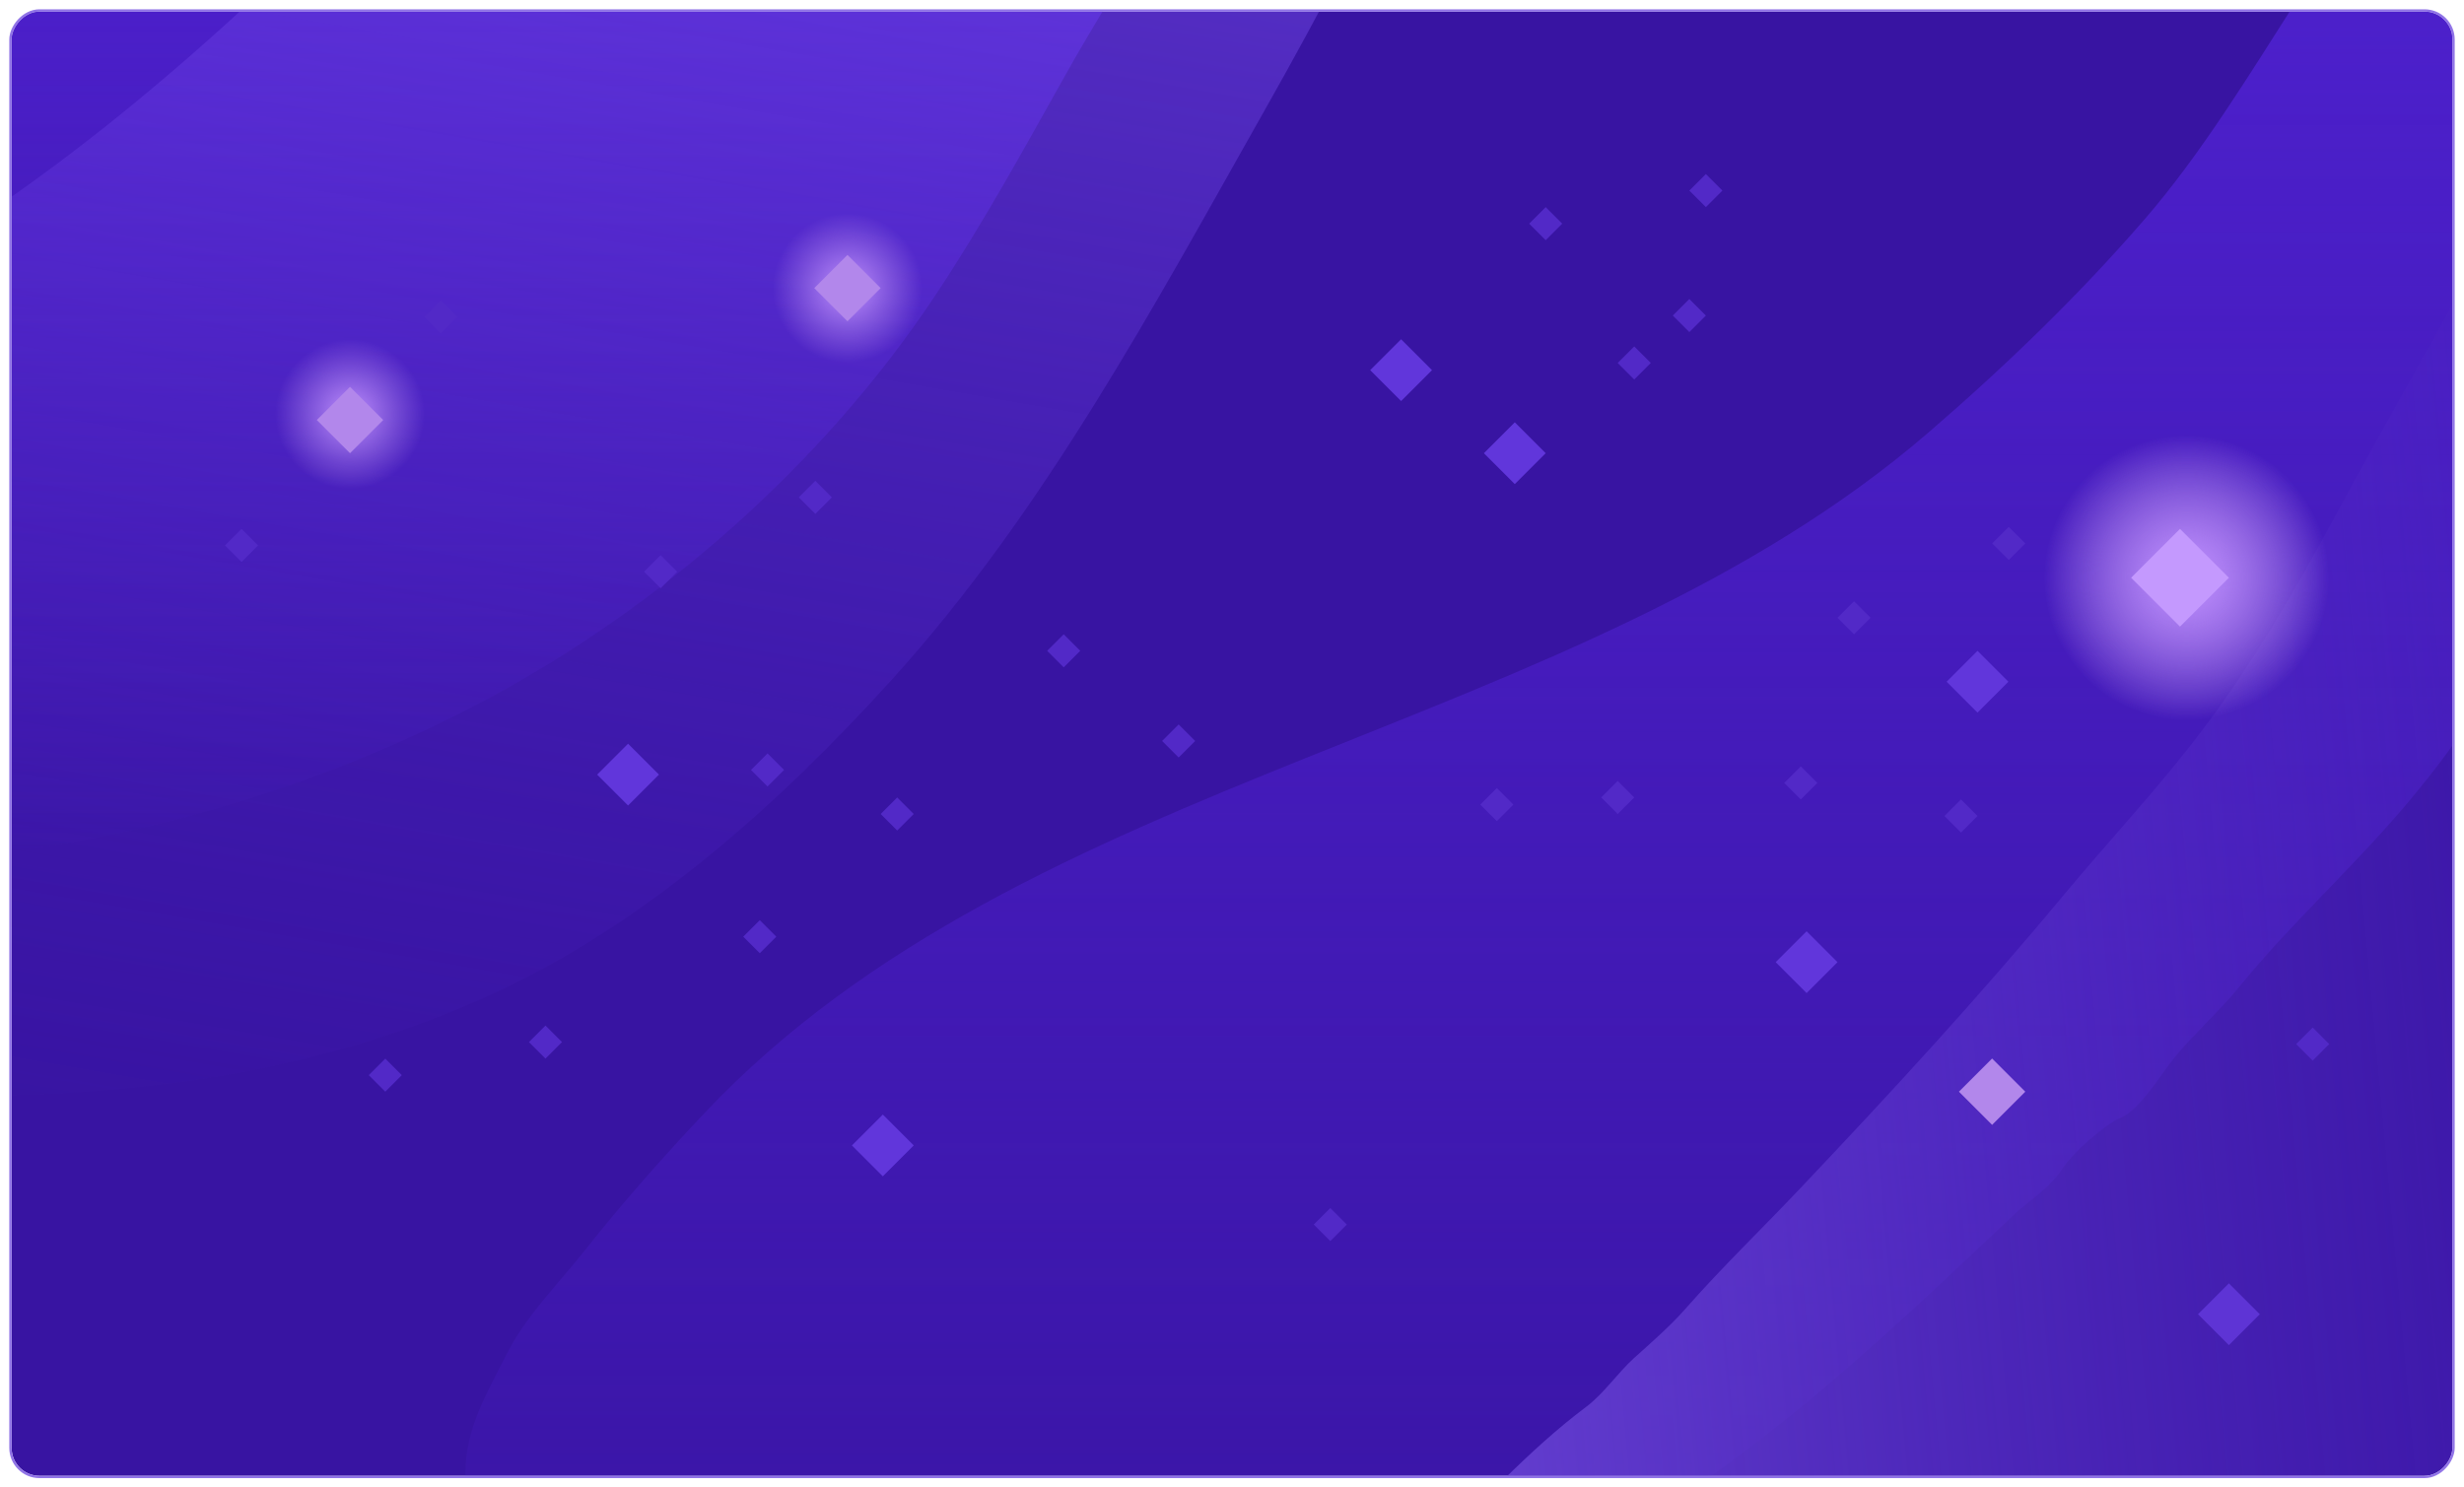 <svg width="1060" height="640" viewBox="0 0 1060 640" fill="none" xmlns="http://www.w3.org/2000/svg">
<g filter="url(#filter0_d)">
<g clip-path="url(#clip0)">
<rect width="1050" height="630" rx="12" transform="matrix(-1 0 0 1 1055 1)" fill="#3814A2"/>
<rect x="514.158" y="314.819" width="10.061" height="10.061" transform="rotate(135 514.158 314.819)" fill="#5229C7"/>
<path d="M1002.05 -139.038C1010.12 -163.231 1021.25 -188.786 1034.13 -210.928C1036.23 -215.138 1054.08 -217.027 1059.44 -219.284C1068.87 -223.256 1081.75 -219.306 1089.43 -214.86C1102.18 -207.478 1107.22 -188.089 1113.27 -175.536C1126.2 -148.674 1139.96 -121.027 1145.71 -91.481C1158.95 -23.386 1159.13 54.406 1140.3 121.361C1128.36 163.825 1110.16 204.981 1093.85 245.969C1079.29 282.555 1060.61 311.993 1035.23 342.067C1012.28 369.265 985.813 393.015 963.342 420.592C954.757 431.129 944.481 440.179 935.816 450.577C929.975 457.585 920.875 473.271 912.467 476.875C905.258 479.964 891.516 492.138 887.029 499.118C881.76 507.315 872.913 512.511 866.015 519.025C806.591 575.149 748.21 631.22 673.573 668.948C591.759 710.305 507.102 743.284 415.755 755.707C386.67 759.663 352.175 760.062 323.098 755.216C297.738 750.989 269.905 739.339 251.208 721.421C233.95 704.882 220.481 689.341 205.863 670.546C197.254 659.478 200.21 643.292 200.21 630.116C200.21 610.651 209.144 596.036 217.906 578.749C226.51 561.773 239.859 548.848 251.577 534.018C267.718 513.59 285.319 493.708 303.19 474.786C442.988 326.764 677.554 313.321 829.72 182C862.679 153.556 894.06 123.314 922.623 90.326C946.873 62.319 967.878 27.741 987.876 -3.56C1006.49 -32.691 991.162 -106.366 1002.05 -139.038Z" fill="url(#paint0_linear)"/>
<path d="M458.831 27.408C477.77 -6.303 499.057 -38.376 519.72 -71.036C516.802 -76.872 498.414 -83.203 492.609 -85.036C473.229 -91.156 453.688 -94.442 433.72 -98.036C410.022 -102.302 386.101 -105.013 362.164 -107.481C338.421 -109.928 315.147 -116.534 291.275 -118.592C264.778 -120.876 239.706 -127.036 212.942 -127.036C177.199 -127.036 142.773 -126.065 108.053 -116.703C47.909 -100.484 -19.118 -74.834 -69.391 -37.481C-105.894 -10.359 -132.834 29.747 -153.169 69.853C-189.169 140.853 -205.402 224.653 -171.169 299.964C-161.896 320.365 -150.253 342.318 -129.836 353.408C-108.192 365.166 -83.933 367.146 -59.836 366.964C32.145 366.267 129.017 339.983 209.942 296.631C285.206 256.31 354.336 195.038 401.72 124.075C422.451 93.028 440.555 59.94 458.831 27.408Z" fill="url(#paint1_linear)"/>
<path opacity="0.6" d="M609.784 -90.722C622.525 -124.669 633.427 -159.189 645.693 -193.292C643.659 -206.755 636.666 -209.006 626.437 -216.731C620.973 -220.857 615.788 -225.026 613.111 -231.449C610.596 -237.483 607.949 -247.055 602.506 -250.41C570.339 -270.233 530.035 -274.076 493.021 -280.075C449.912 -287.062 406.052 -275.255 368.301 -254.82C325.627 -231.721 290.018 -199.249 256.172 -164.854C238.685 -147.083 225.262 -126.373 209.669 -107.047C195.207 -89.122 178.588 -72.392 162.367 -56.077C96.411 10.259 23.728 75.66 -59.054 120.377C-81.435 132.467 -102.274 147.379 -124.545 159.631C-146.955 171.959 -169.569 181.552 -189.827 197.68C-218.601 220.587 -237.971 252.97 -252.592 286.286C-268.013 321.426 -269.243 373.195 -241.592 403.075C-224.617 421.418 -205.014 438.034 -182.434 448.944C-145.362 466.856 -98.017 464.972 -57.859 466.713C35.329 470.752 129.097 462.551 214.569 422.424C279.431 391.974 335.77 341.285 383.417 288.705C449.321 215.979 496.41 127.705 544.45 42.721C568.601 -0.002 592.527 -44.742 609.784 -90.722Z" fill="url(#paint2_linear)"/>
<path d="M1004.85 217.576C1044.76 143.5 1089.79 70.787 1120.63 -7.588C1125.32 -6.491 1118.29 1.344 1122.13 3.878C1125.12 5.846 1133.14 2.8 1136.57 3.102C1144.24 3.776 1152.59 10.65 1160.23 12.854C1176.82 17.639 1179.04 21.754 1185.15 39.787C1194.33 66.89 1204.89 93.888 1212.88 121.358C1231.03 183.717 1231.32 252.34 1234.96 316.822C1238.3 375.886 1240.47 436.275 1237.4 495.355C1233.42 572.153 1205.96 644 1169.15 710.661C1150.7 744.072 1130.87 769.559 1101.86 793.984C1073.72 817.691 1043.84 839.493 1013.22 859.865C979.336 882.405 942.725 900.432 908.147 921.908C862.862 950.036 818.017 970.046 765.633 982.056C724.606 991.462 682.402 1001.02 640.426 1004.9C604.381 1008.23 565.146 1009.41 530.785 996.952C484.149 980.051 464.175 938.067 467.531 889.651C469.267 864.616 476.027 832.418 491.357 811.795C500.686 799.246 505.514 783.689 515.741 771.38C524.562 760.763 533.956 750.568 541.788 739.291C551.18 725.767 566.512 714.112 578.733 703.182C591.305 691.939 602.017 677.864 614.007 665.889C636.052 643.871 657.282 620.179 682.355 601.326C690.114 595.492 695.714 586.896 702.956 580.341C710.543 573.474 718.321 566.799 725.096 559.103C740.814 541.247 757.405 525.282 773.718 508.079C812.936 466.72 850.925 425.476 887.443 381.521C907.133 357.822 928.481 335.196 947.061 310.623C969.313 281.194 987.389 249.995 1004.85 217.576Z" fill="url(#paint3_linear)"/>
<rect width="20.188" height="20.188" transform="matrix(-0.707 0.707 0.707 0.707 856.995 451.45)" fill="#B287EB"/>
<g style="mix-blend-mode:soft-light">
<rect width="122.776" height="122.776" transform="matrix(-1 -8.74228e-08 -8.74228e-08 1 1002.02 183.207)" fill="url(#paint4_diamond)"/>
</g>
<g style="mix-blend-mode:soft-light">
<rect width="122.776" height="122.776" transform="matrix(-1 -8.74228e-08 -8.74228e-08 1 1002.02 183.207)" fill="url(#paint5_diamond)" fill-opacity="0.6"/>
</g>
<rect width="29.734" height="29.734" transform="matrix(-0.707 0.707 0.707 0.707 937.825 223.569)" fill="#C499FE"/>
<rect width="18.801" height="18.801" transform="matrix(-0.707 0.707 0.707 0.707 602.745 141.975)" fill="#6136DB"/>
<rect width="18.801" height="18.801" transform="matrix(-0.707 0.707 0.707 0.707 850.714 276.034)" fill="#6136DB"/>
<rect width="18.801" height="18.801" transform="matrix(-0.707 0.707 0.707 0.707 651.653 177.706)" fill="#6136DB"/>
<rect width="18.801" height="18.801" transform="matrix(-0.707 0.707 0.707 0.707 379.784 475.559)" fill="#6136DB"/>
<rect width="18.801" height="18.801" transform="matrix(-0.707 0.707 0.707 0.707 777.191 396.706)" fill="#6136DB"/>
<rect width="18.801" height="18.801" transform="matrix(-0.707 0.707 0.707 0.707 270.191 316)" fill="#6136DB"/>
<rect width="10.061" height="10.061" transform="matrix(-0.707 -0.707 -0.707 0.707 710.154 152.18)" fill="#5229C7"/>
<rect width="10.061" height="10.061" transform="matrix(-0.707 -0.707 -0.707 0.707 740.974 78.009)" fill="#5229C7"/>
<rect width="10.061" height="10.061" transform="matrix(-0.707 -0.707 -0.707 0.707 241.771 444.383)" fill="#5229C7"/>
<rect width="10.061" height="10.061" transform="matrix(-0.707 -0.707 -0.707 0.707 733.859 131.771)" fill="#5229C7"/>
<rect width="10.061" height="10.061" transform="matrix(-0.707 -0.707 -0.707 0.707 672.062 92.237)" fill="#5229C7"/>
<rect width="10.061" height="10.061" transform="matrix(-0.707 -0.707 -0.707 0.707 393.079 346.237)" fill="#5229C7"/>
<rect width="10.061" height="10.061" transform="matrix(-0.707 -0.707 -0.707 0.707 172.859 458.611)" fill="#5229C7"/>
<rect x="850.714" y="347.101" width="10.061" height="10.061" transform="rotate(135 850.714 347.101)" fill="#5229C7"/>
<rect x="804.714" y="261.806" width="10.061" height="10.061" transform="rotate(135 804.714 261.806)" fill="#5229C7"/>
<rect x="464.714" y="276.034" width="10.061" height="10.061" transform="rotate(135 464.714 276.034)" fill="#5229C7"/>
<rect x="1002.02" y="445.245" width="10.061" height="10.061" transform="rotate(135 1002.02 445.245)" fill="#5229C7"/>
<rect x="781.802" y="332.872" width="10.061" height="10.061" transform="rotate(135 781.802 332.872)" fill="#5229C7"/>
<rect x="579.401" y="522.887" width="10.061" height="10.061" transform="rotate(135 579.401 522.887)" fill="#5229C7"/>
<rect x="111.018" y="230.684" width="10.061" height="10.061" transform="rotate(135 111.018 230.684)" fill="#5229C7"/>
<rect width="10.061" height="10.061" transform="matrix(-0.707 -0.707 -0.707 0.707 333.961 399.032)" fill="#5229C7"/>
<rect width="10.061" height="10.061" transform="matrix(-0.707 -0.707 -0.707 0.707 871.27 229.821)" fill="#5229C7"/>
<rect width="10.061" height="10.061" transform="matrix(-0.707 -0.707 -0.707 0.707 196.747 132.36)" fill="#5229C7"/>
<rect x="337.307" y="327.281" width="10.061" height="10.061" transform="rotate(135 337.307 327.281)" fill="#5229C7"/>
<rect x="291.307" y="241.986" width="10.061" height="10.061" transform="rotate(135 291.307 241.986)" fill="#5229C7"/>
<rect width="10.061" height="10.061" transform="matrix(-0.707 -0.707 -0.707 0.707 357.863 210.002)" fill="#5229C7"/>
<rect width="10.061" height="10.061" transform="matrix(-0.707 -0.707 -0.707 0.707 651.05 342.194)" fill="#5229C7"/>
<rect x="703.04" y="339.123" width="10.061" height="10.061" transform="rotate(135 703.04 339.123)" fill="#5229C7"/>
<rect width="18.801" height="18.801" transform="matrix(-0.707 0.707 0.707 0.707 958.851 548.186)" fill="#5E34D5"/>
<g style="mix-blend-mode:soft-light">
<rect width="64.421" height="64.421" transform="matrix(-1 -8.74228e-08 -8.74228e-08 1 396.786 87.759)" fill="url(#paint6_diamond)"/>
</g>
<g style="mix-blend-mode:soft-light">
<rect width="64.421" height="64.421" transform="matrix(-1 -8.74228e-08 -8.74228e-08 1 182.786 141.975)" fill="url(#paint7_diamond)"/>
</g>
<rect width="20.188" height="20.188" transform="matrix(-0.707 0.707 0.707 0.707 364.576 105.694)" fill="#B287EB"/>
<rect width="20.188" height="20.188" transform="matrix(-0.707 0.707 0.707 0.707 150.576 162.45)" fill="#B287EB"/>
</g>
<rect x="0.5" y="-0.5" width="1051" height="631" rx="12.5" transform="matrix(-1 0 0 1 1056 1)" stroke="#9073E7"/>
</g>
<defs>
<filter id="filter0_d" x="0" y="0" width="1060" height="640" filterUnits="userSpaceOnUse" color-interpolation-filters="sRGB">
<feFlood flood-opacity="0" result="BackgroundImageFix"/>
<feColorMatrix in="SourceAlpha" type="matrix" values="0 0 0 0 0 0 0 0 0 0 0 0 0 0 0 0 0 0 127 0"/>
<feOffset dy="4"/>
<feGaussianBlur stdDeviation="2"/>
<feColorMatrix type="matrix" values="0 0 0 0 0 0 0 0 0 0 0 0 0 0 0 0 0 0 0.25 0"/>
<feBlend mode="normal" in2="BackgroundImageFix" result="effect1_dropShadow"/>
<feBlend mode="normal" in="SourceGraphic" in2="effect1_dropShadow" result="shape"/>
</filter>
<linearGradient id="paint0_linear" x1="677.416" y1="-220.922" x2="677.416" y2="758.762" gradientUnits="userSpaceOnUse">
<stop stop-color="#5223D7"/>
<stop offset="1" stop-color="#5223D7" stop-opacity="0"/>
</linearGradient>
<linearGradient id="paint1_linear" x1="164.85" y1="-127.036" x2="164.85" y2="366.975" gradientUnits="userSpaceOnUse">
<stop stop-color="#5223D7"/>
<stop offset="1" stop-color="#5223D7" stop-opacity="0"/>
</linearGradient>
<linearGradient id="paint2_linear" x1="258.539" y1="-321.346" x2="115.02" y2="505.821" gradientUnits="userSpaceOnUse">
<stop stop-color="#8D66FB"/>
<stop offset="1" stop-color="#5223D7" stop-opacity="0"/>
</linearGradient>
<linearGradient id="paint3_linear" x1="433.317" y1="539.983" x2="1252.12" y2="464.314" gradientUnits="userSpaceOnUse">
<stop stop-color="#7D59E4"/>
<stop offset="1" stop-color="#441ABC" stop-opacity="0"/>
</linearGradient>
<radialGradient id="paint4_diamond" cx="0" cy="0" r="1" gradientUnits="userSpaceOnUse" gradientTransform="translate(61.388 61.388) rotate(90) scale(61.388)">
<stop stop-color="#BF8FFF"/>
<stop offset="1" stop-color="#B287EB" stop-opacity="0"/>
</radialGradient>
<radialGradient id="paint5_diamond" cx="0" cy="0" r="1" gradientUnits="userSpaceOnUse" gradientTransform="translate(61.388 61.388) rotate(90) scale(61.388)">
<stop stop-color="#BF8FFF"/>
<stop offset="1" stop-color="#B287EB" stop-opacity="0"/>
</radialGradient>
<radialGradient id="paint6_diamond" cx="0" cy="0" r="1" gradientUnits="userSpaceOnUse" gradientTransform="translate(32.21 32.21) rotate(90) scale(32.21)">
<stop stop-color="#BF8FFF"/>
<stop offset="1" stop-color="#B287EB" stop-opacity="0"/>
</radialGradient>
<radialGradient id="paint7_diamond" cx="0" cy="0" r="1" gradientUnits="userSpaceOnUse" gradientTransform="translate(32.21 32.21) rotate(90) scale(32.21)">
<stop stop-color="#BF8FFF"/>
<stop offset="1" stop-color="#B287EB" stop-opacity="0"/>
</radialGradient>
<clipPath id="clip0">
<rect width="1050" height="630" rx="12" transform="matrix(-1 0 0 1 1055 1)" fill="white"/>
</clipPath>
</defs>
</svg>
